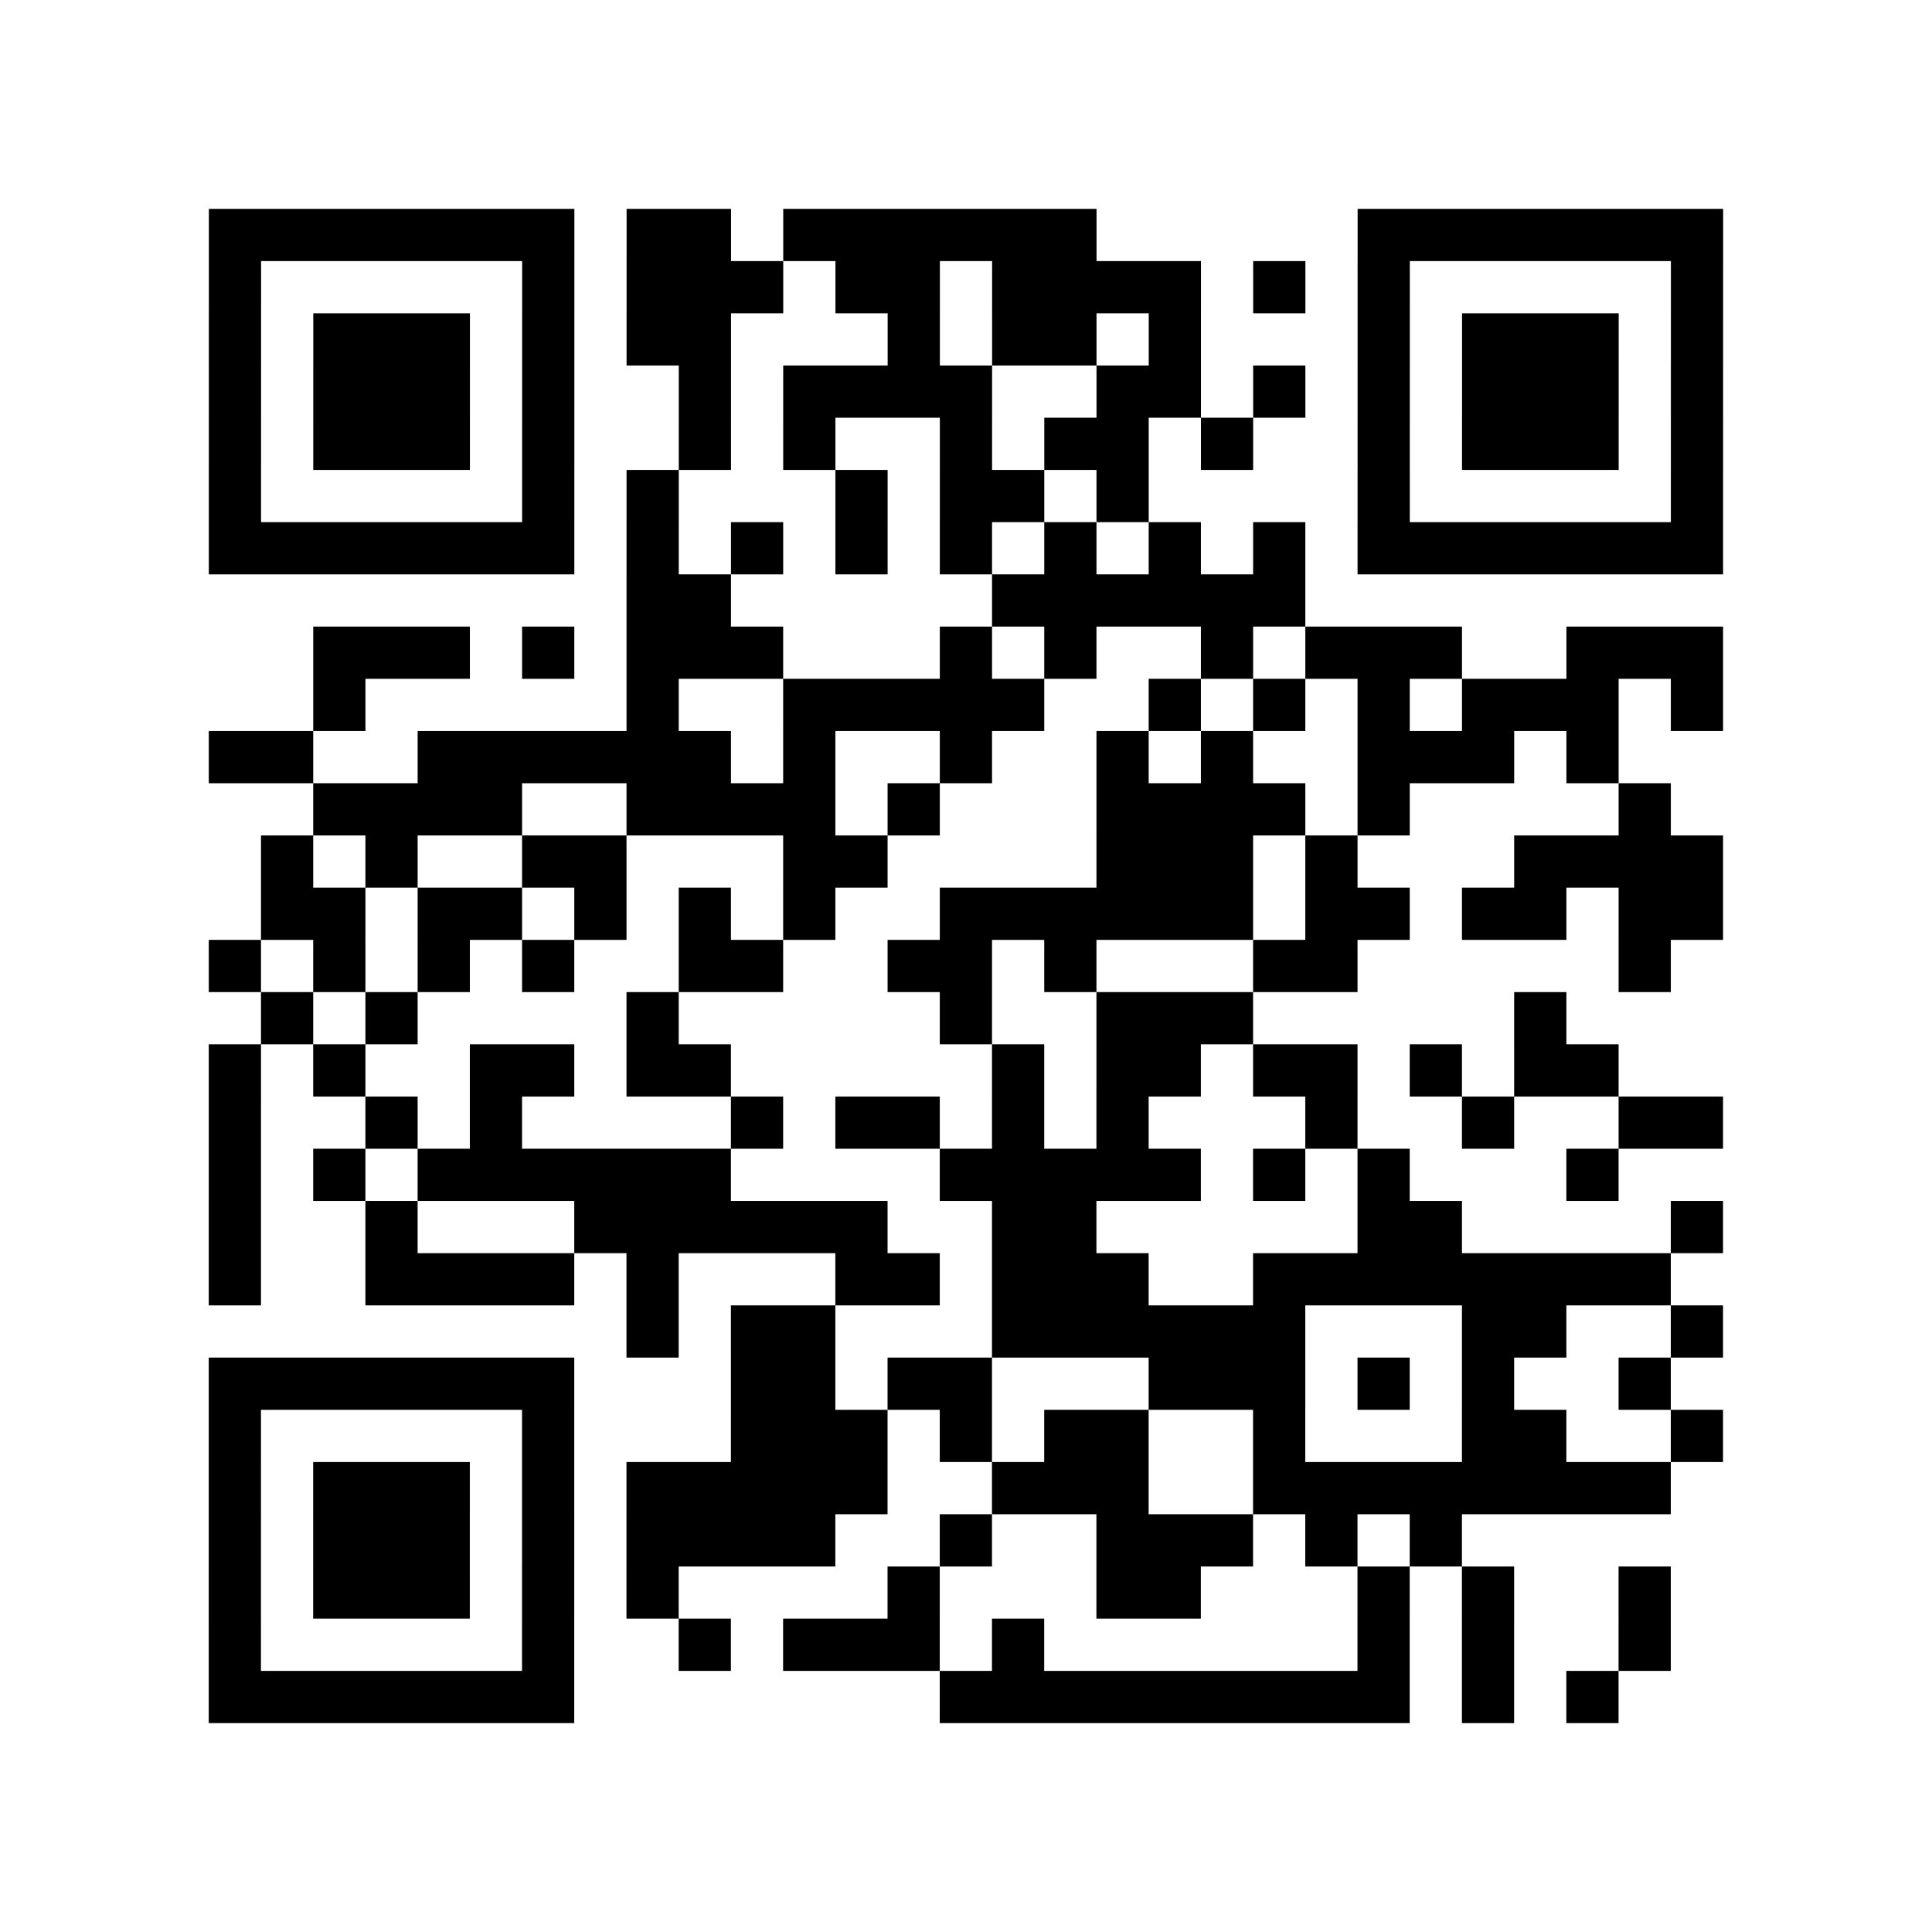 <?xml version="1.0" encoding="UTF-8"?>
<svg xmlns="http://www.w3.org/2000/svg" height="296" width="296" class="pyqrcode"><path transform="scale(8)" stroke="#000" class="pyqrline" d="M4 4.5h7m1 0h2m1 0h6m5 0h7m-29 1h1m5 0h1m1 0h3m1 0h2m1 0h4m1 0h1m1 0h1m5 0h1m-29 1h1m1 0h3m1 0h1m1 0h2m3 0h1m1 0h2m1 0h1m3 0h1m1 0h3m1 0h1m-29 1h1m1 0h3m1 0h1m2 0h1m1 0h4m2 0h2m1 0h1m1 0h1m1 0h3m1 0h1m-29 1h1m1 0h3m1 0h1m2 0h1m1 0h1m2 0h1m1 0h2m1 0h1m2 0h1m1 0h3m1 0h1m-29 1h1m5 0h1m1 0h1m3 0h1m1 0h2m1 0h1m4 0h1m5 0h1m-29 1h7m1 0h1m1 0h1m1 0h1m1 0h1m1 0h1m1 0h1m1 0h1m1 0h7m-21 1h2m5 0h6m-19 1h3m1 0h1m1 0h3m3 0h1m1 0h1m2 0h1m1 0h3m2 0h3m-27 1h1m5 0h1m2 0h5m2 0h1m1 0h1m1 0h1m1 0h3m1 0h1m-29 1h2m2 0h6m1 0h1m2 0h1m2 0h1m1 0h1m2 0h3m1 0h1m-25 1h4m2 0h4m1 0h1m3 0h4m1 0h1m4 0h1m-27 1h1m1 0h1m2 0h2m3 0h2m4 0h3m1 0h1m3 0h4m-28 1h2m1 0h2m1 0h1m1 0h1m1 0h1m2 0h6m1 0h2m1 0h2m1 0h2m-29 1h1m1 0h1m1 0h1m1 0h1m2 0h2m2 0h2m1 0h1m3 0h2m5 0h1m-27 1h1m1 0h1m4 0h1m5 0h1m2 0h3m5 0h1m-26 1h1m1 0h1m2 0h2m1 0h2m5 0h1m1 0h2m1 0h2m1 0h1m1 0h2m-27 1h1m2 0h1m1 0h1m4 0h1m1 0h2m1 0h1m1 0h1m3 0h1m2 0h1m2 0h2m-29 1h1m1 0h1m1 0h6m4 0h5m1 0h1m1 0h1m3 0h1m-27 1h1m2 0h1m3 0h6m2 0h2m5 0h2m4 0h1m-29 1h1m2 0h4m1 0h1m3 0h2m1 0h3m2 0h8m-20 1h1m1 0h2m3 0h6m3 0h2m2 0h1m-29 1h7m3 0h2m1 0h2m3 0h3m1 0h1m1 0h1m2 0h1m-28 1h1m5 0h1m3 0h3m1 0h1m1 0h2m2 0h1m3 0h2m2 0h1m-29 1h1m1 0h3m1 0h1m1 0h5m2 0h3m2 0h8m-28 1h1m1 0h3m1 0h1m1 0h4m2 0h1m2 0h3m1 0h1m1 0h1m-24 1h1m1 0h3m1 0h1m1 0h1m4 0h1m3 0h2m3 0h1m1 0h1m2 0h1m-28 1h1m5 0h1m2 0h1m1 0h3m1 0h1m6 0h1m1 0h1m2 0h1m-28 1h7m7 0h9m1 0h1m1 0h1"/></svg>
